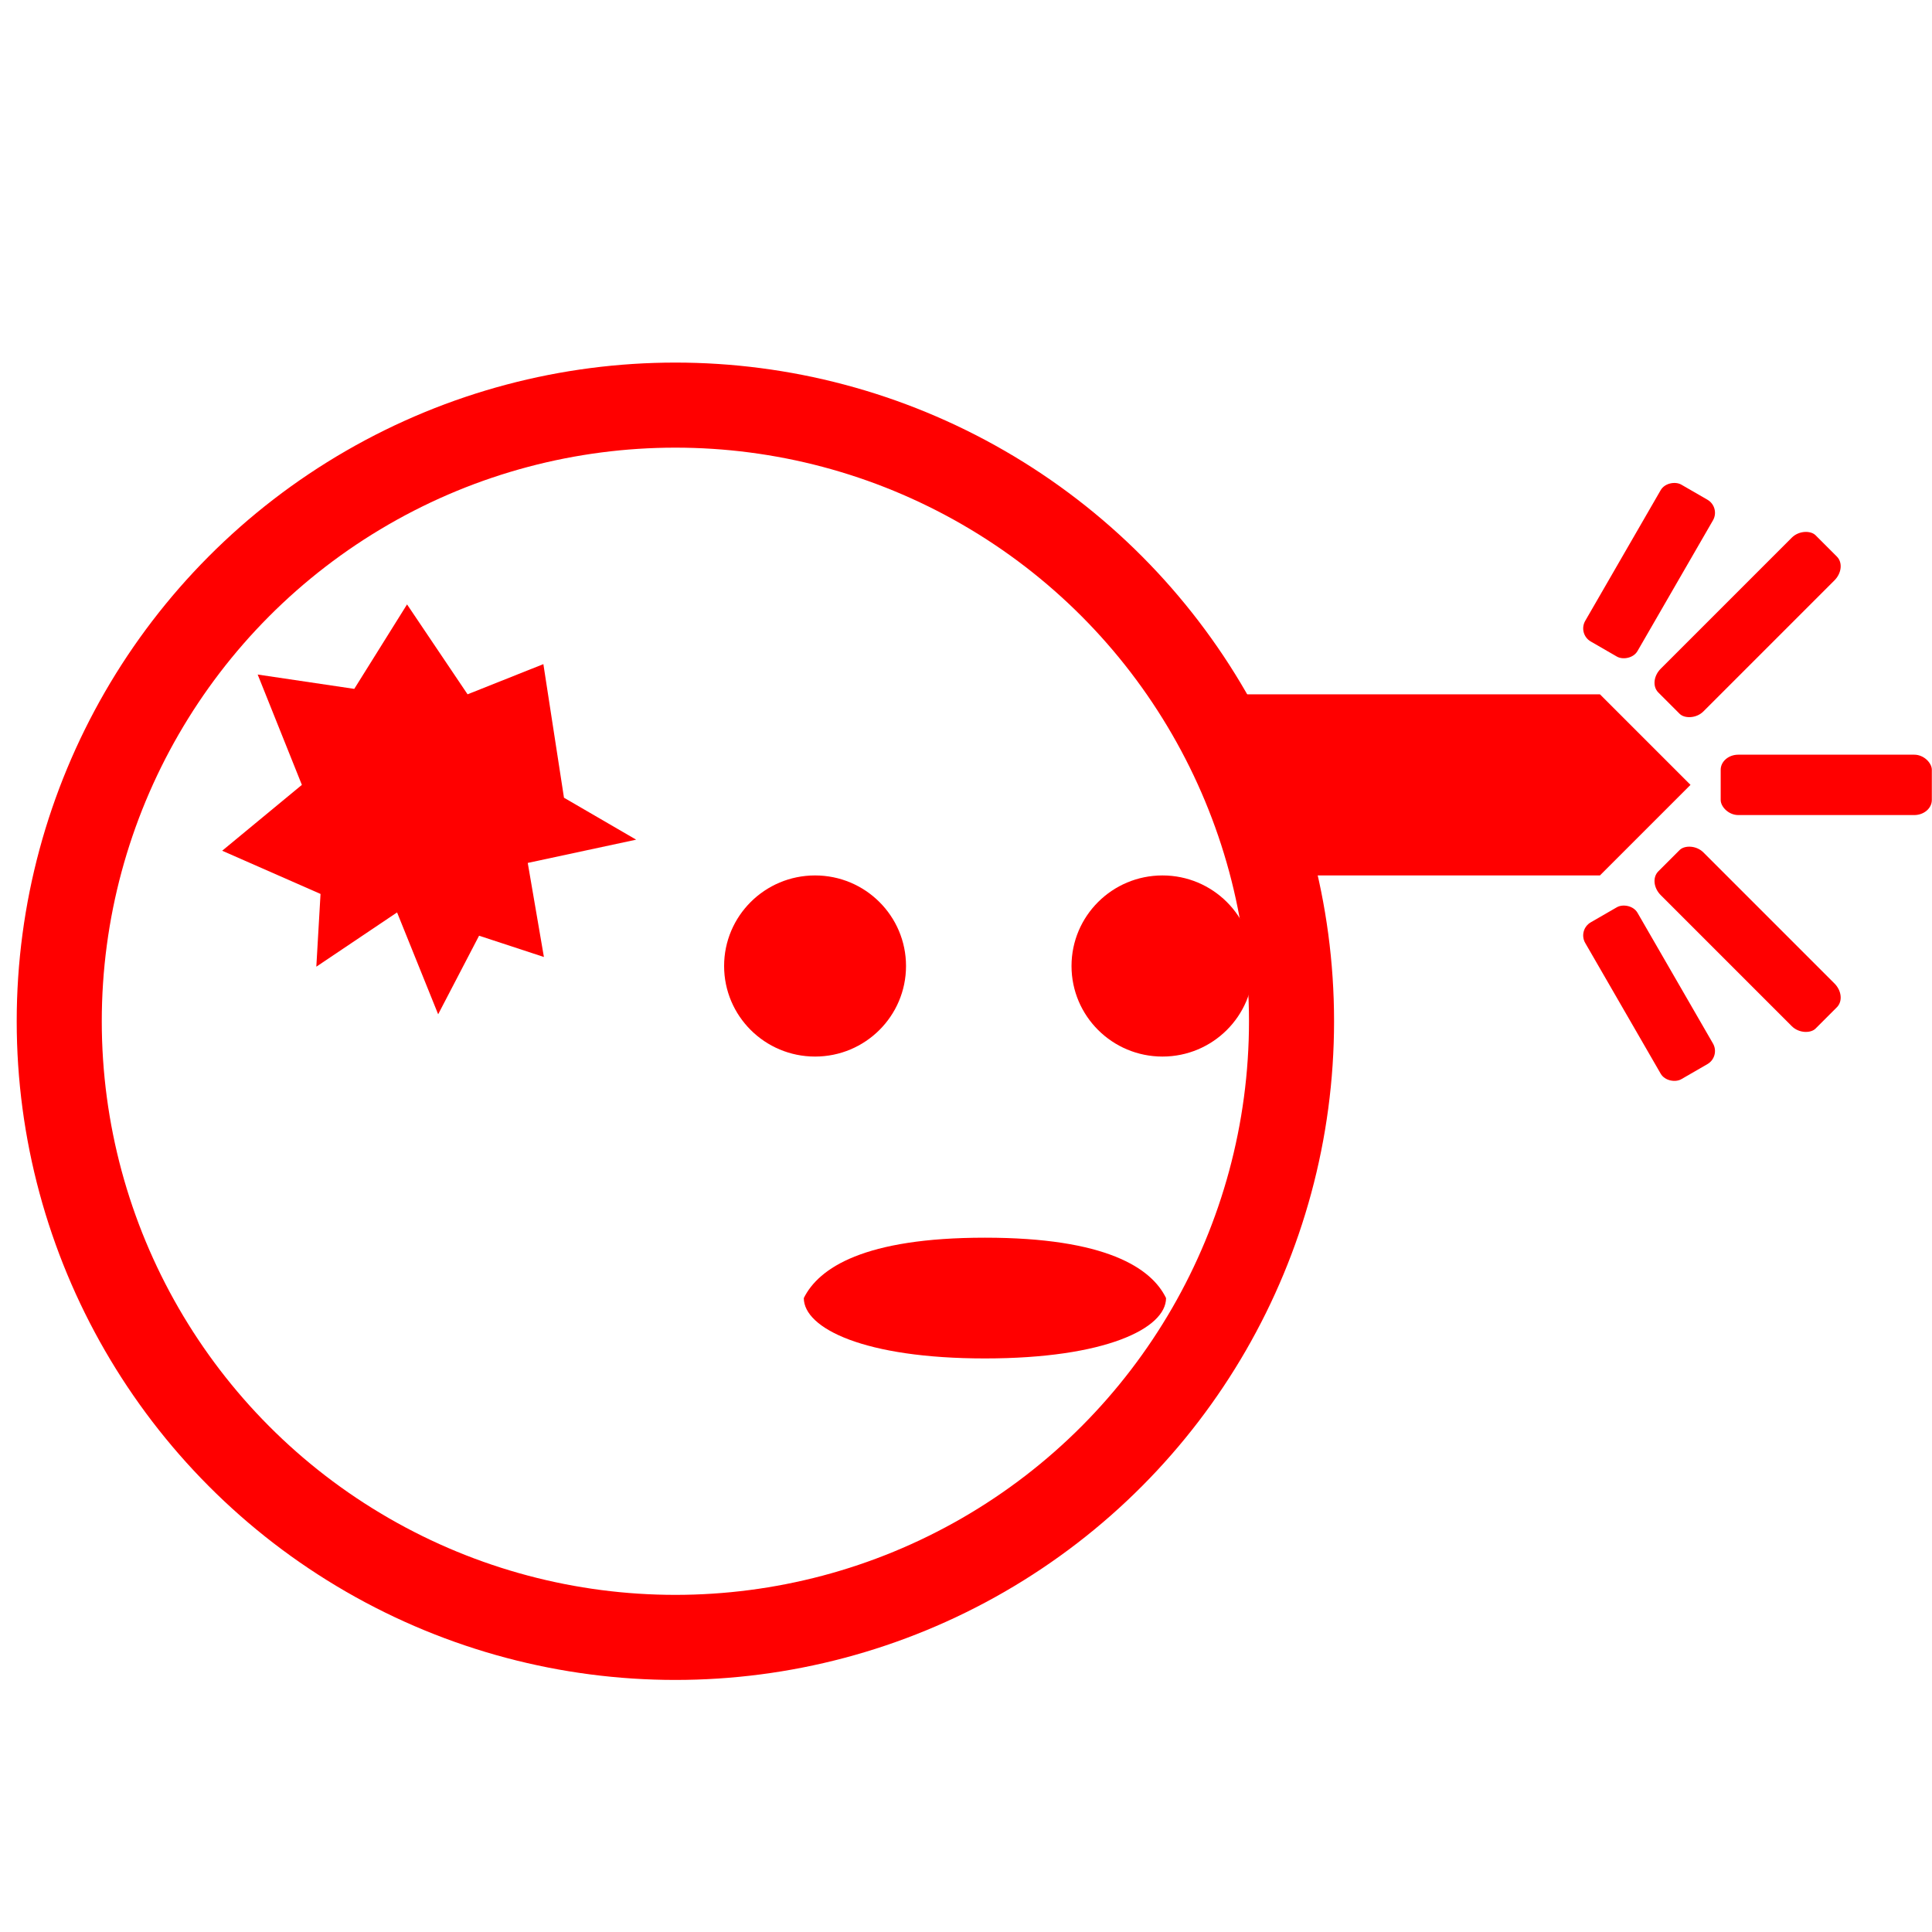 <svg xmlns="http://www.w3.org/2000/svg" width="128" height="128"><circle cx="44.746" cy="67.661" r="40.821" fill="none" stroke="red" stroke-width="5.636" stroke-linejoin="round"/><ellipse cx="77.017" cy="64" rx="6.026" ry="6" fill="red"/><path d="M34.965 57.171l7.182-1.541-4.782-2.779L36 44l-5.022 2-4.01-5.956-3.497 5.596-6.399-.95L20 52l-5.28 4.363 6.516 2.863-.279 4.82 5.35-3.596 2.722 6.749 2.711-5.206 4.295 1.41zM82 46h24l6 6-6 6H86z" fill="red"/><rect width="12" height="4" x="15.889" y="111.521" rx="1" ry="1" transform="rotate(-60)" fill="red"/><rect ry="1" rx="1.228" y="109.129" x="45.247" height="4" width="14.732" transform="rotate(-45)" fill="red"/><rect width="13.989" height="4" x="114" y="50" rx="1.166" ry="1" fill="red"/><rect transform="scale(1 -1) rotate(-60)" ry="1" rx="1" y="59.717" x="105.616" height="4" width="12" fill="red"/><rect transform="scale(1 -1) rotate(-45)" width="14.732" height="4" x="118.509" y="35.867" rx="1.228" ry="1" fill="red"/><ellipse ry="6" rx="6.026" cy="64" cx="54" fill="red"/><path d="M77.254 86c0 2-4 4-12 4s-12-2-12-4c.994-2 4-4 12-4s11.03 2 12 4z" fill="red"/></svg>